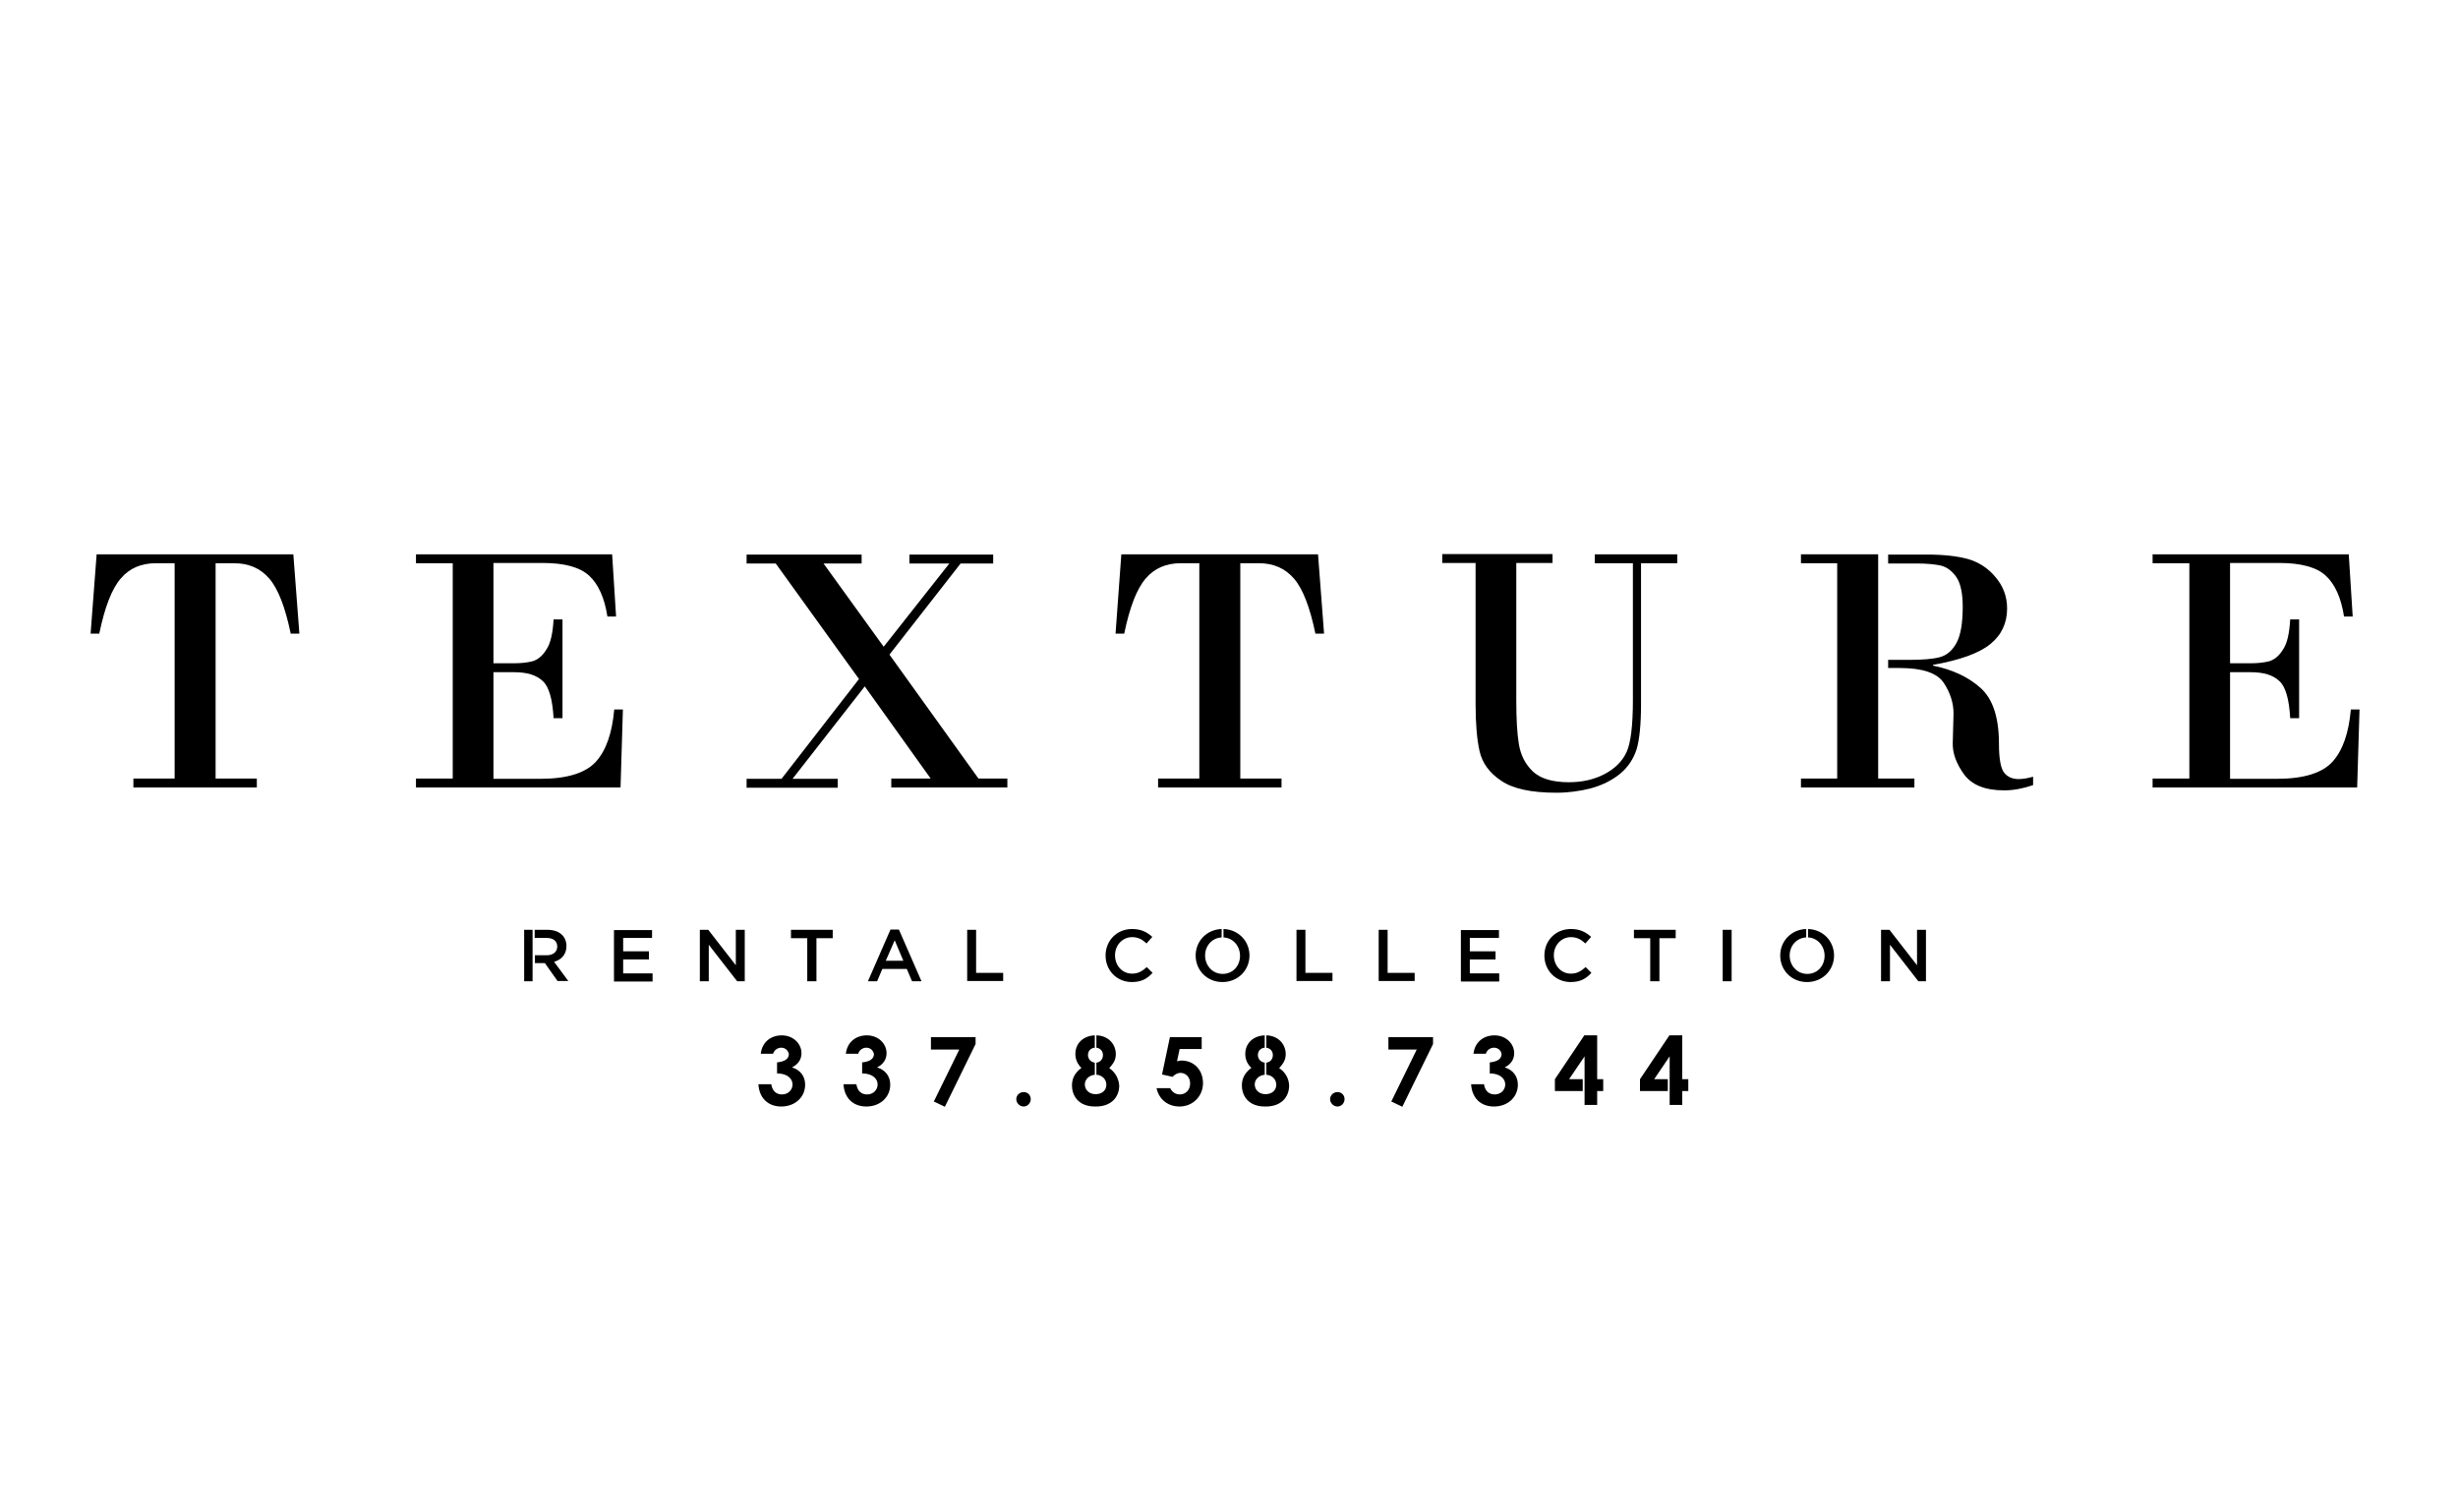 <?xml version="1.0" encoding="utf-8"?>
<!-- Generator: Adobe Illustrator 27.3.1, SVG Export Plug-In . SVG Version: 6.00 Build 0)  -->
<svg version="1.1" id="Layer_1" xmlns="http://www.w3.org/2000/svg" xmlns:xlink="http://www.w3.org/1999/xlink" x="0px" y="0px"
	 viewBox="0 0 936 576" style="enable-background:new 0 0 936 576;" xml:space="preserve">
<g>
	<g>
		<g>
			<g>
				<path d="M36.8,211.1h74.9l2.3,30.2h-3.3c-2.1-10.1-4.8-17.1-8.2-21c-3.4-3.9-7.8-5.8-13.3-5.8h-7.1v82h15.7v3.4h-47v-3.4h15.7
					v-82h-7.2c-5.5,0-10,1.9-13.3,5.8c-3.4,3.9-6.1,10.9-8.2,21h-3.3L36.8,211.1z"/>
				<path d="M187.9,214.5v38.1h7.9c2.8,0,5.2-0.3,7.1-0.8c1.9-0.6,3.7-2,5.2-4.5c1.6-2.4,2.4-6.2,2.7-11.4h3.4v37.6h-3.4
					c-0.4-7.1-1.7-11.9-4.1-14.1c-2.4-2.3-6-3.4-10.9-3.4h-7.9v40.6h17.9c10.1,0,17.2-2.2,21.1-6.5c3.9-4.3,6.2-10.9,7-19.9h3.3
					l-0.9,29.7h-77.9v-3.4h14v-82h-14v-3.4h74.7l1.5,23.7h-3.3c-1.1-7.2-3.5-12.4-7-15.6c-3.5-3.2-9.4-4.8-17.7-4.8h-18.7V214.5z"/>
				<path d="M338.7,249.3l33.9,47.2h11v3.4h-44.2v-3.4h15l-25.1-35.1l-27.5,35.2H319v3.4h-34.7v-3.4h13.3l29.5-38l-31.7-44h-11.1
					v-3.4h43.8v3.4h-14.5l22.9,31.7l25-31.7h-15.2v-3.4h31.9v3.4h-12.4L338.7,249.3z"/>
				<path d="M427,211.1h74.9l2.3,30.2h-3.3c-2.1-10.1-4.8-17.1-8.2-21c-3.4-3.9-7.8-5.8-13.3-5.8h-7.1v82H488v3.4h-47v-3.4h15.7v-82
					h-7.1c-5.5,0-10,1.9-13.3,5.8c-3.4,3.9-6.1,10.9-8.2,21h-3.3L427,211.1z"/>
				<path d="M621.7,214.5h-14.4v-3.4h31.4v3.4h-13.8v53.7c0,7.8-0.6,13.5-1.7,17.2c-1.2,3.7-3.3,6.8-6.3,9.3
					c-3.1,2.5-6.7,4.3-11,5.5c-4.3,1.1-8.7,1.7-13.2,1.7c-9.6,0-16.6-1.5-21.1-4.6c-4.5-3-7.2-6.8-8.2-11.3s-1.5-10.4-1.5-17.9
					v-53.7h-12.7V211h42v3.4h-13.8v52.2c0,7.2,0.3,12.8,1,16.9c0.7,4.1,2.4,7.5,5.3,10.3c2.9,2.7,7.4,4.1,13.7,4.1
					c5.1,0,9.6-1,13.6-3.1s6.8-4.9,8.4-8.4c1.6-3.5,2.4-10.1,2.4-19.7v-52.2H621.7z"/>
				<path d="M849.2,214.5v38.1h7.9c2.8,0,5.2-0.3,7.1-0.8c1.9-0.6,3.7-2,5.2-4.5c1.6-2.4,2.4-6.2,2.7-11.4h3.4v37.6h-3.4
					c-0.4-7.1-1.7-11.9-4.1-14.1c-2.4-2.3-6-3.4-10.9-3.4h-7.9v40.6h17.9c10.1,0,17.2-2.2,21.1-6.5c3.9-4.3,6.2-10.9,7-19.9h3.3
					l-0.9,29.7h-77.9v-3.4h14v-82h-14v-3.4h74.7l1.5,23.7h-3.3c-1.1-7.2-3.5-12.4-7-15.6c-3.5-3.2-9.4-4.8-17.7-4.8h-18.7V214.5z"/>
			</g>
			<g>
				<g>
					<path d="M248.3,357.2h-11v5.1h9.8v3.1h-9.8v5.3h11.2v3.1h-14.7v-19.6h14.5V357.2z"/>
					<path d="M280.2,354.1h3.4v19.6h-2.9l-10.8-13.9v13.9h-3.4v-19.6h3.2l10.5,13.5L280.2,354.1L280.2,354.1z"/>
					<path d="M310.9,373.7h-3.5v-16.4h-6.2v-3.2h15.9v3.2h-6.2L310.9,373.7L310.9,373.7z"/>
					<path d="M350.9,373.7h-3.6l-2-4.7H336l-2,4.7h-3.5l8.6-19.7h3.2L350.9,373.7z M340.7,358.1l-3.4,7.8h6.7L340.7,358.1z"/>
					<path d="M368.3,354.1h3.4v16.4H382v3.1h-13.7V354.1z"/>
					<path d="M431,374c-5.7,0-10-4.4-10-10.1c0-5.6,4.2-10.1,10.1-10.1c3.6,0,5.8,1.3,7.7,3l-2.2,2.5c-1.6-1.5-3.2-2.4-5.5-2.4
						c-3.7,0-6.5,3.1-6.5,6.9c0,3.9,2.7,7,6.5,7c2.4,0,3.9-1,5.6-2.5l2.2,2.2C436.9,372.7,434.7,374,431,374z"/>
					<path d="M493.7,354.1h3.4v16.4h10.3v3.1h-13.7L493.7,354.1L493.7,354.1z"/>
					<path d="M525,354.1h3.4v16.4h10.3v3.1H525V354.1z"/>
					<path d="M570.8,357.2h-11.1v5.1h9.8v3.1h-9.8v5.3h11.2v3.1h-14.6v-19.6h14.5V357.2z"/>
					<path d="M598.1,374c-5.7,0-10-4.4-10-10.1c0-5.6,4.2-10.1,10.1-10.1c3.6,0,5.8,1.3,7.7,3l-2.2,2.5c-1.6-1.5-3.2-2.4-5.5-2.4
						c-3.7,0-6.5,3.1-6.5,6.9c0,3.9,2.7,7,6.5,7c2.4,0,3.9-1,5.6-2.5l2.2,2.2C604,372.7,601.8,374,598.1,374z"/>
					<path d="M631.9,373.7h-3.5v-16.4h-6.2v-3.2h15.9v3.2h-6.2V373.7z"/>
					<path d="M659.4,354.1v19.6H656v-19.6H659.4z"/>
					<path d="M730,354.1h3.4v19.6h-2.9l-10.8-13.9v13.9h-3.4v-19.6h3.2l10.5,13.5V354.1z"/>
				</g>
			</g>
		</g>
	</g>
	<g>
		<path d="M297.5,399c-1.5,0-2.7,1-3.1,2.3h-4.7c0.5-4.5,3.9-7,8-7c4.3,0,7.5,3.1,7.5,6.8c0,2.3-1.2,4.2-3.6,5.4c3.2,1,5,3.4,5,6.6
			c0,4.7-3.8,8.3-9.1,8.3c-5,0-8.4-3.2-8.7-8.5h4.9c0.4,2.6,1.9,3.9,4.1,3.9c2.4,0,4-1.8,4-3.8c0-2.3-2.1-4.2-5.9-4.2v-4.2
			c3-0.3,4.5-1.4,4.5-3.2C300.1,400.1,299.1,399,297.5,399z"/>
		<path d="M329.9,399c-1.5,0-2.7,1-3.1,2.3h-4.7c0.5-4.5,3.9-7,8-7c4.3,0,7.5,3.1,7.5,6.8c0,2.3-1.2,4.2-3.6,5.4c3.2,1,5,3.4,5,6.6
			c0,4.7-3.8,8.3-9.1,8.3c-5,0-8.4-3.2-8.7-8.5h4.9c0.4,2.6,1.9,3.9,4.1,3.9c2.4,0,4-1.8,4-3.8c0-2.3-2.1-4.2-5.9-4.2v-4.2
			c3-0.3,4.5-1.4,4.5-3.2C332.5,400.1,331.5,399,329.9,399z"/>
		<path d="M354.5,395h17v2.6l-11.7,23.9l-4.2-2l9.7-19.8h-10.8V395z"/>
		<path d="M392.5,418.6c0,1.5-1.2,2.8-2.7,2.8s-2.8-1.3-2.8-2.8s1.3-2.7,2.8-2.7S392.5,417,392.5,418.6z"/>
		<path d="M445.5,395h12.1v4.5h-8.4l-1,4.7c0.4-0.1,1-0.3,1.7-0.3c4.8,0,8.2,3.6,8.2,8.6s-3.9,8.9-8.9,8.9c-4.3,0-7.8-2.5-8.8-7h5.2
			c0.8,1.6,2.1,2.4,3.7,2.4c2.1,0,3.9-1.6,3.9-4.2c0-2.4-1.7-4-3.6-4c-1.3,0-2.2,0.6-3.1,1.5l-4-0.9L445.5,395z"/>
		<path d="M512,418.6c0,1.5-1.2,2.8-2.7,2.8s-2.8-1.3-2.8-2.8s1.3-2.7,2.8-2.7S512,417,512,418.6z"/>
		<path d="M528.7,395h17v2.6L534,421.5l-4.2-2l9.7-19.8h-10.8V395z"/>
		<path d="M568.9,399c-1.5,0-2.7,1-3.1,2.3h-4.7c0.5-4.5,3.9-7,8-7c4.3,0,7.5,3.1,7.5,6.8c0,2.3-1.2,4.2-3.6,5.4c3.2,1,5,3.4,5,6.6
			c0,4.7-3.8,8.3-9.1,8.3c-5,0-8.4-3.2-8.7-8.5h4.9c0.4,2.6,1.9,3.9,4.1,3.9c2.4,0,4-1.8,4-3.8c0-2.3-2.1-4.2-5.9-4.2v-4.2
			c3-0.3,4.5-1.4,4.5-3.2C571.6,400.1,570.5,399,568.9,399z"/>
	</g>
</g>
<g>
	<polygon points="715.2,276 715.2,276 715.2,211.1 685.8,211.1 685.8,214.5 699.6,214.5 699.6,296.5 685.8,296.5 685.8,299.9 
		729,299.9 729,296.5 715.2,296.5 	"/>
	<path d="M768.7,296.7c-2.4,0-4.2-0.8-5.5-2.4c-1.3-1.6-2-5.3-2-11c0-10-2.3-17.1-7-21.3s-10.7-7-18.1-8.5v-0.3
		c10.2-1.8,17.5-4.4,21.8-7.9s6.4-8,6.4-13.6c0-4.5-1.5-8.5-4.4-11.9c-2.9-3.5-6.4-5.7-10.5-6.9c-4-1.1-9.2-1.7-15.5-1.7H719v3.4
		h11.1c3.7,0,6.7,0.3,9,0.8c2.3,0.6,4.2,2,5.9,4.4c1.6,2.4,2.4,6.2,2.4,11.3c0,6.3-0.8,10.9-2.4,13.8c-1.6,2.9-3.7,4.7-6.4,5.4
		s-6.5,1-11.6,1h-8v3.1h4.4c8.7,0,14.3,1.9,16.8,5.7s3.7,7.7,3.7,11.6l-0.3,11.3c-0.1,3.9,1.4,7.9,4.3,11.9c3,4.1,8.1,6.1,15.3,6.1
		c3.5,0,7.2-0.7,11-2v-3.2C772.1,296.4,770.3,296.7,768.7,296.7z"/>
</g>
<g>
	<rect x="199.6" y="354.1" width="3.2" height="19.6"/>
	<path d="M211,366.3c2.7-0.8,4.7-2.7,4.7-6c0-3.8-2.8-6.2-7.3-6.2h-4.8v3.1h4.5c2.5,0,4.1,1.1,4.1,3.3c0,2-1.6,3.3-4,3.3h-4.5v3h3.8
		l4.8,6.8h4.1L211,366.3z"/>
</g>
<path d="M465.9,353.8v3.2c3.7,0.2,6.3,3.3,6.3,7c0,3.8-2.7,6.9-6.6,6.9s-6.7-3.2-6.7-7c0-3.7,2.6-6.7,6.3-6.9v-3.2
	c-5.8,0.2-9.9,4.7-9.9,10.1c0,5.5,4.2,10.1,10.2,10.1s10.3-4.6,10.3-10.1C475.8,358.5,471.7,354,465.9,353.8z"/>
<path d="M688.5,353.8v3.2c3.7,0.2,6.3,3.3,6.3,7c0,3.8-2.7,6.9-6.6,6.9s-6.7-3.2-6.7-7c0-3.7,2.6-6.7,6.3-6.9v-3.2
	c-5.8,0.2-9.9,4.7-9.9,10.1c0,5.5,4.2,10.1,10.2,10.1s10.3-4.6,10.3-10.1C698.4,358.5,694.3,354,688.5,353.8z"/>
<polygon points="640.6,411 640.6,394.3 635.7,394.3 624.5,411 624.5,415.5 635.1,415.5 635.1,411 629.9,411 635.8,402.3 
	635.8,406.9 635.8,406.9 635.8,420.8 640.6,420.8 640.6,415.5 642.9,415.5 642.9,411 "/>
<polygon points="608.2,411 608.2,394.3 603.3,394.3 592.1,411 592.1,415.5 602.7,415.5 602.7,411 597.5,411 603.4,402.3 603.4,411 
	603.4,411 603.4,415.5 603.4,415.5 603.4,420.8 608.2,420.8 608.2,415.5 610.5,415.5 610.5,411 "/>
<path d="M487.1,406.8c1.5-1.7,2.5-3.1,2.5-5.3c0-3.9-2.9-7.1-7.4-7.2v4.7c1.5,0.2,2.5,1.3,2.5,2.8c0,1.6-1,2.7-2.5,2.9v4.6
	c2,0.1,3.8,1.6,3.8,3.8s-1.7,3.6-4.1,3.6c-2.6,0-4.1-1.8-4.1-3.7c0-2,1.7-3.5,3.8-3.7v-4.6c-1.5-0.2-2.6-1.4-2.6-2.9s1-2.7,2.6-2.8
	v-4.7c-4.5,0.2-7.4,3.1-7.4,7.1c0,2.1,0.8,3.8,2.3,5.3c-2.4,1.8-3.6,3.9-3.6,6.7c0,3.5,1.9,6.3,5,7.4c1.5,0.5,2.5,0.6,4.1,0.6
	c5.9,0,8.9-3.6,8.9-8C490.8,410.8,489.5,408.3,487.1,406.8z"/>
<path d="M422.4,406.8c1.5-1.7,2.5-3.1,2.5-5.3c0-3.9-2.9-7.1-7.4-7.2v4.7c1.5,0.2,2.5,1.3,2.5,2.8c0,1.6-1,2.7-2.5,2.9v4.6
	c2,0.1,3.8,1.6,3.8,3.8s-1.7,3.6-4.1,3.6c-2.6,0-4.1-1.8-4.1-3.7c0-2,1.7-3.5,3.8-3.7v-4.6c-1.5-0.2-2.6-1.4-2.6-2.9s1-2.7,2.6-2.8
	v-4.7c-4.5,0.2-7.4,3.1-7.4,7.1c0,2.1,0.8,3.8,2.3,5.3c-2.4,1.8-3.6,3.9-3.6,6.7c0,3.5,1.9,6.3,5,7.4c1.5,0.5,2.5,0.6,4.1,0.6
	c5.9,0,8.9-3.6,8.9-8C426,410.8,424.7,408.3,422.4,406.8z"/>
</svg>
